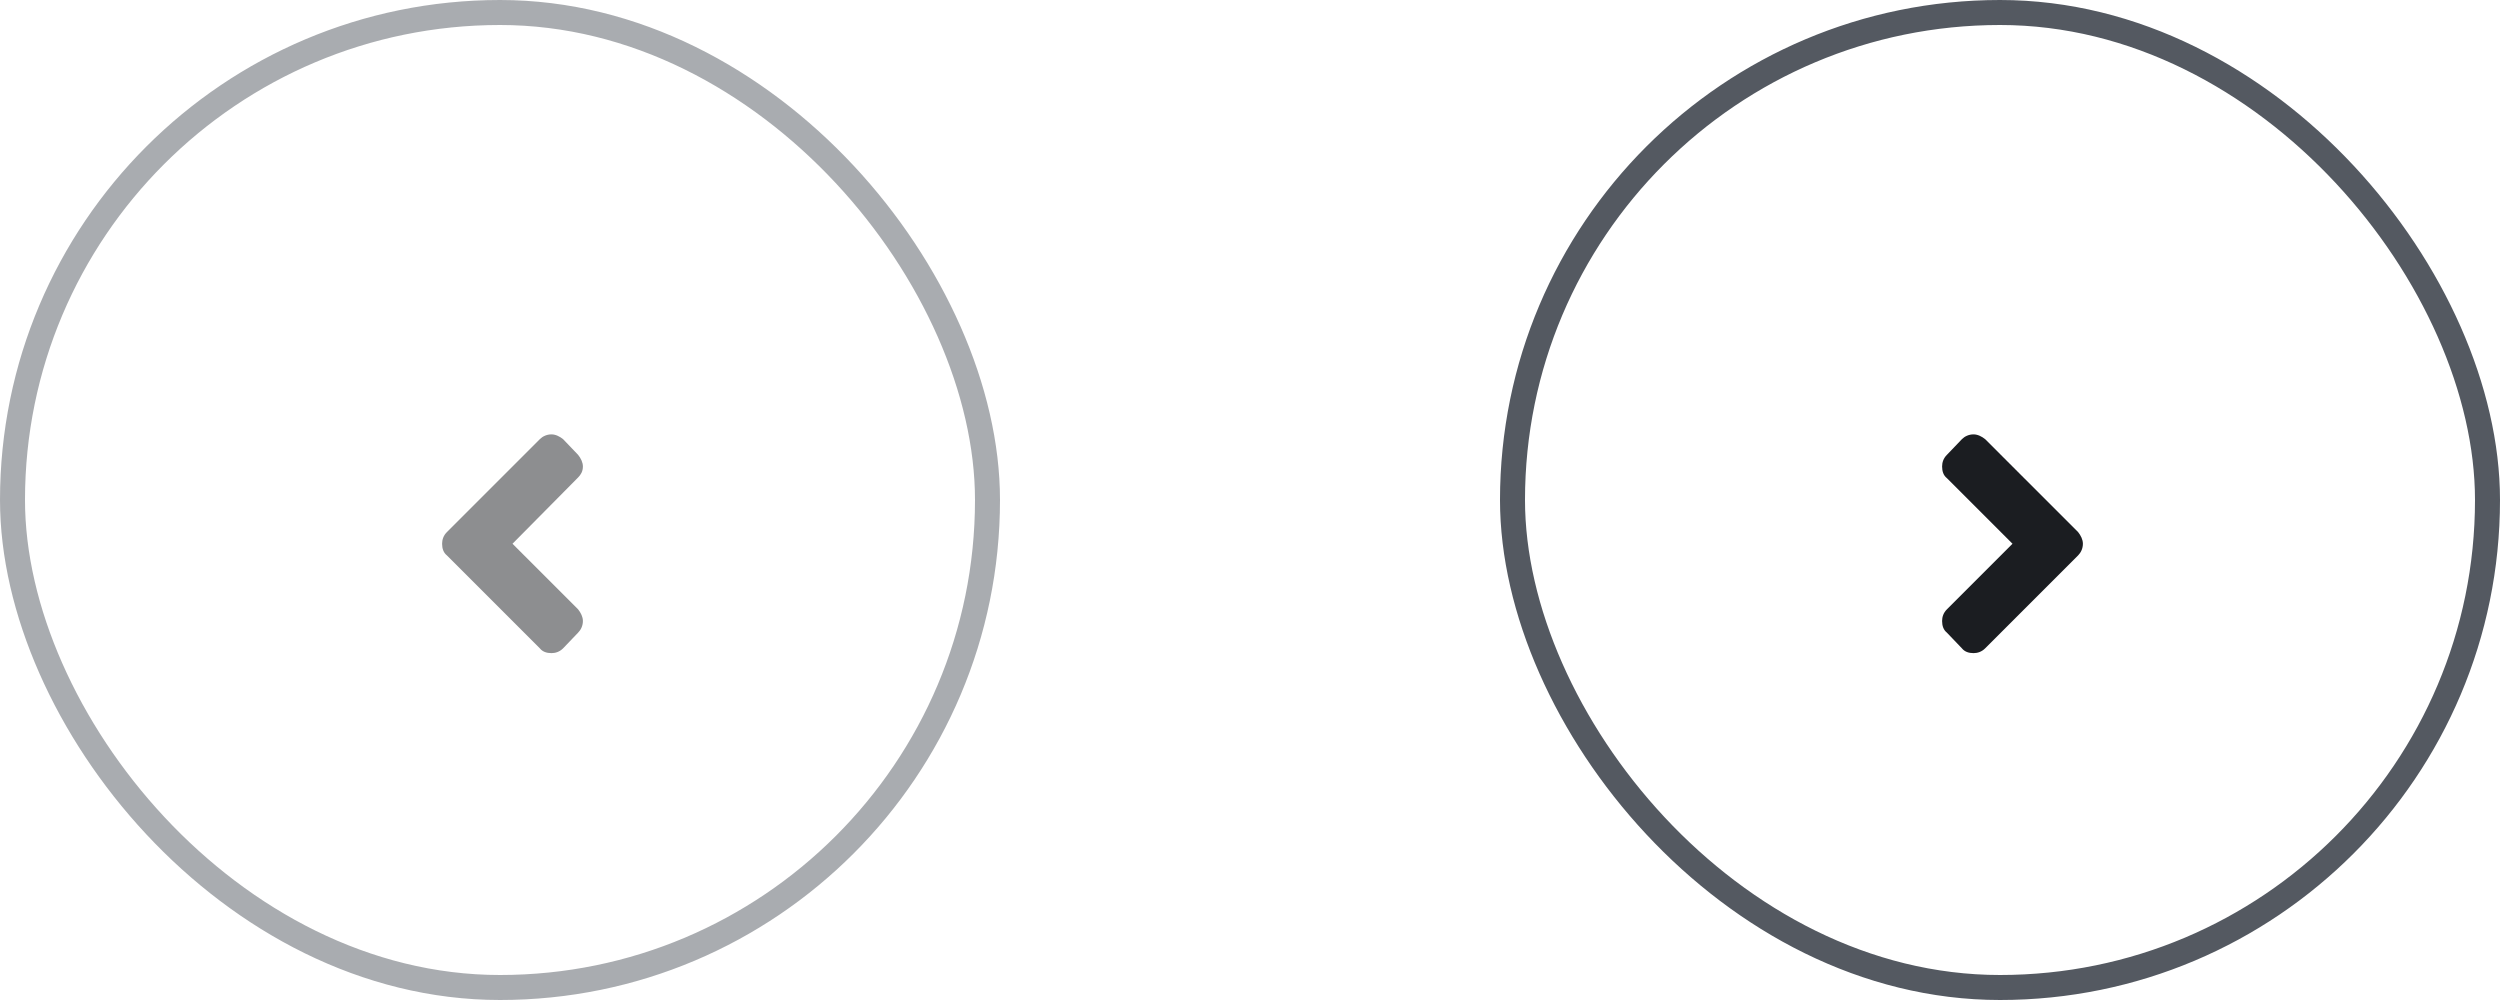 <svg width="100" height="40" viewBox="0 0 100 40" fill="none" xmlns="http://www.w3.org/2000/svg">
<g opacity="0.5">
<rect x="0.5" y="0.5" width="39" height="39" rx="19.5" stroke="#545961"/>
<path d="M17.875 21.285C17.738 21.422 17.684 21.586 17.684 21.75C17.684 21.941 17.738 22.105 17.875 22.215L21.594 25.934C21.703 26.07 21.867 26.125 22.059 26.125C22.223 26.125 22.387 26.07 22.523 25.934L23.125 25.305C23.234 25.195 23.316 25.031 23.316 24.84C23.316 24.676 23.234 24.512 23.125 24.375L20.5 21.75L23.125 19.098C23.234 18.988 23.316 18.852 23.316 18.66C23.316 18.496 23.234 18.332 23.125 18.195L22.523 17.566C22.387 17.457 22.223 17.375 22.059 17.375C21.867 17.375 21.703 17.457 21.594 17.566L17.875 21.285Z" fill="#1B1D21"/>
</g>
<rect x="60.5" y="0.5" width="39" height="39" rx="19.5" stroke="#545961"/>
<path d="M83.125 22.215C83.234 22.105 83.316 21.941 83.316 21.75C83.316 21.586 83.234 21.422 83.125 21.285L79.406 17.566C79.269 17.457 79.106 17.375 78.941 17.375C78.75 17.375 78.586 17.457 78.477 17.566L77.875 18.195C77.738 18.332 77.684 18.496 77.684 18.66C77.684 18.852 77.738 19.016 77.875 19.125L80.5 21.75L77.875 24.375C77.738 24.512 77.684 24.676 77.684 24.84C77.684 25.031 77.738 25.195 77.875 25.305L78.477 25.934C78.586 26.07 78.75 26.125 78.941 26.125C79.106 26.125 79.269 26.07 79.406 25.934L83.125 22.215Z" fill="#1B1D21"/>
</svg>

